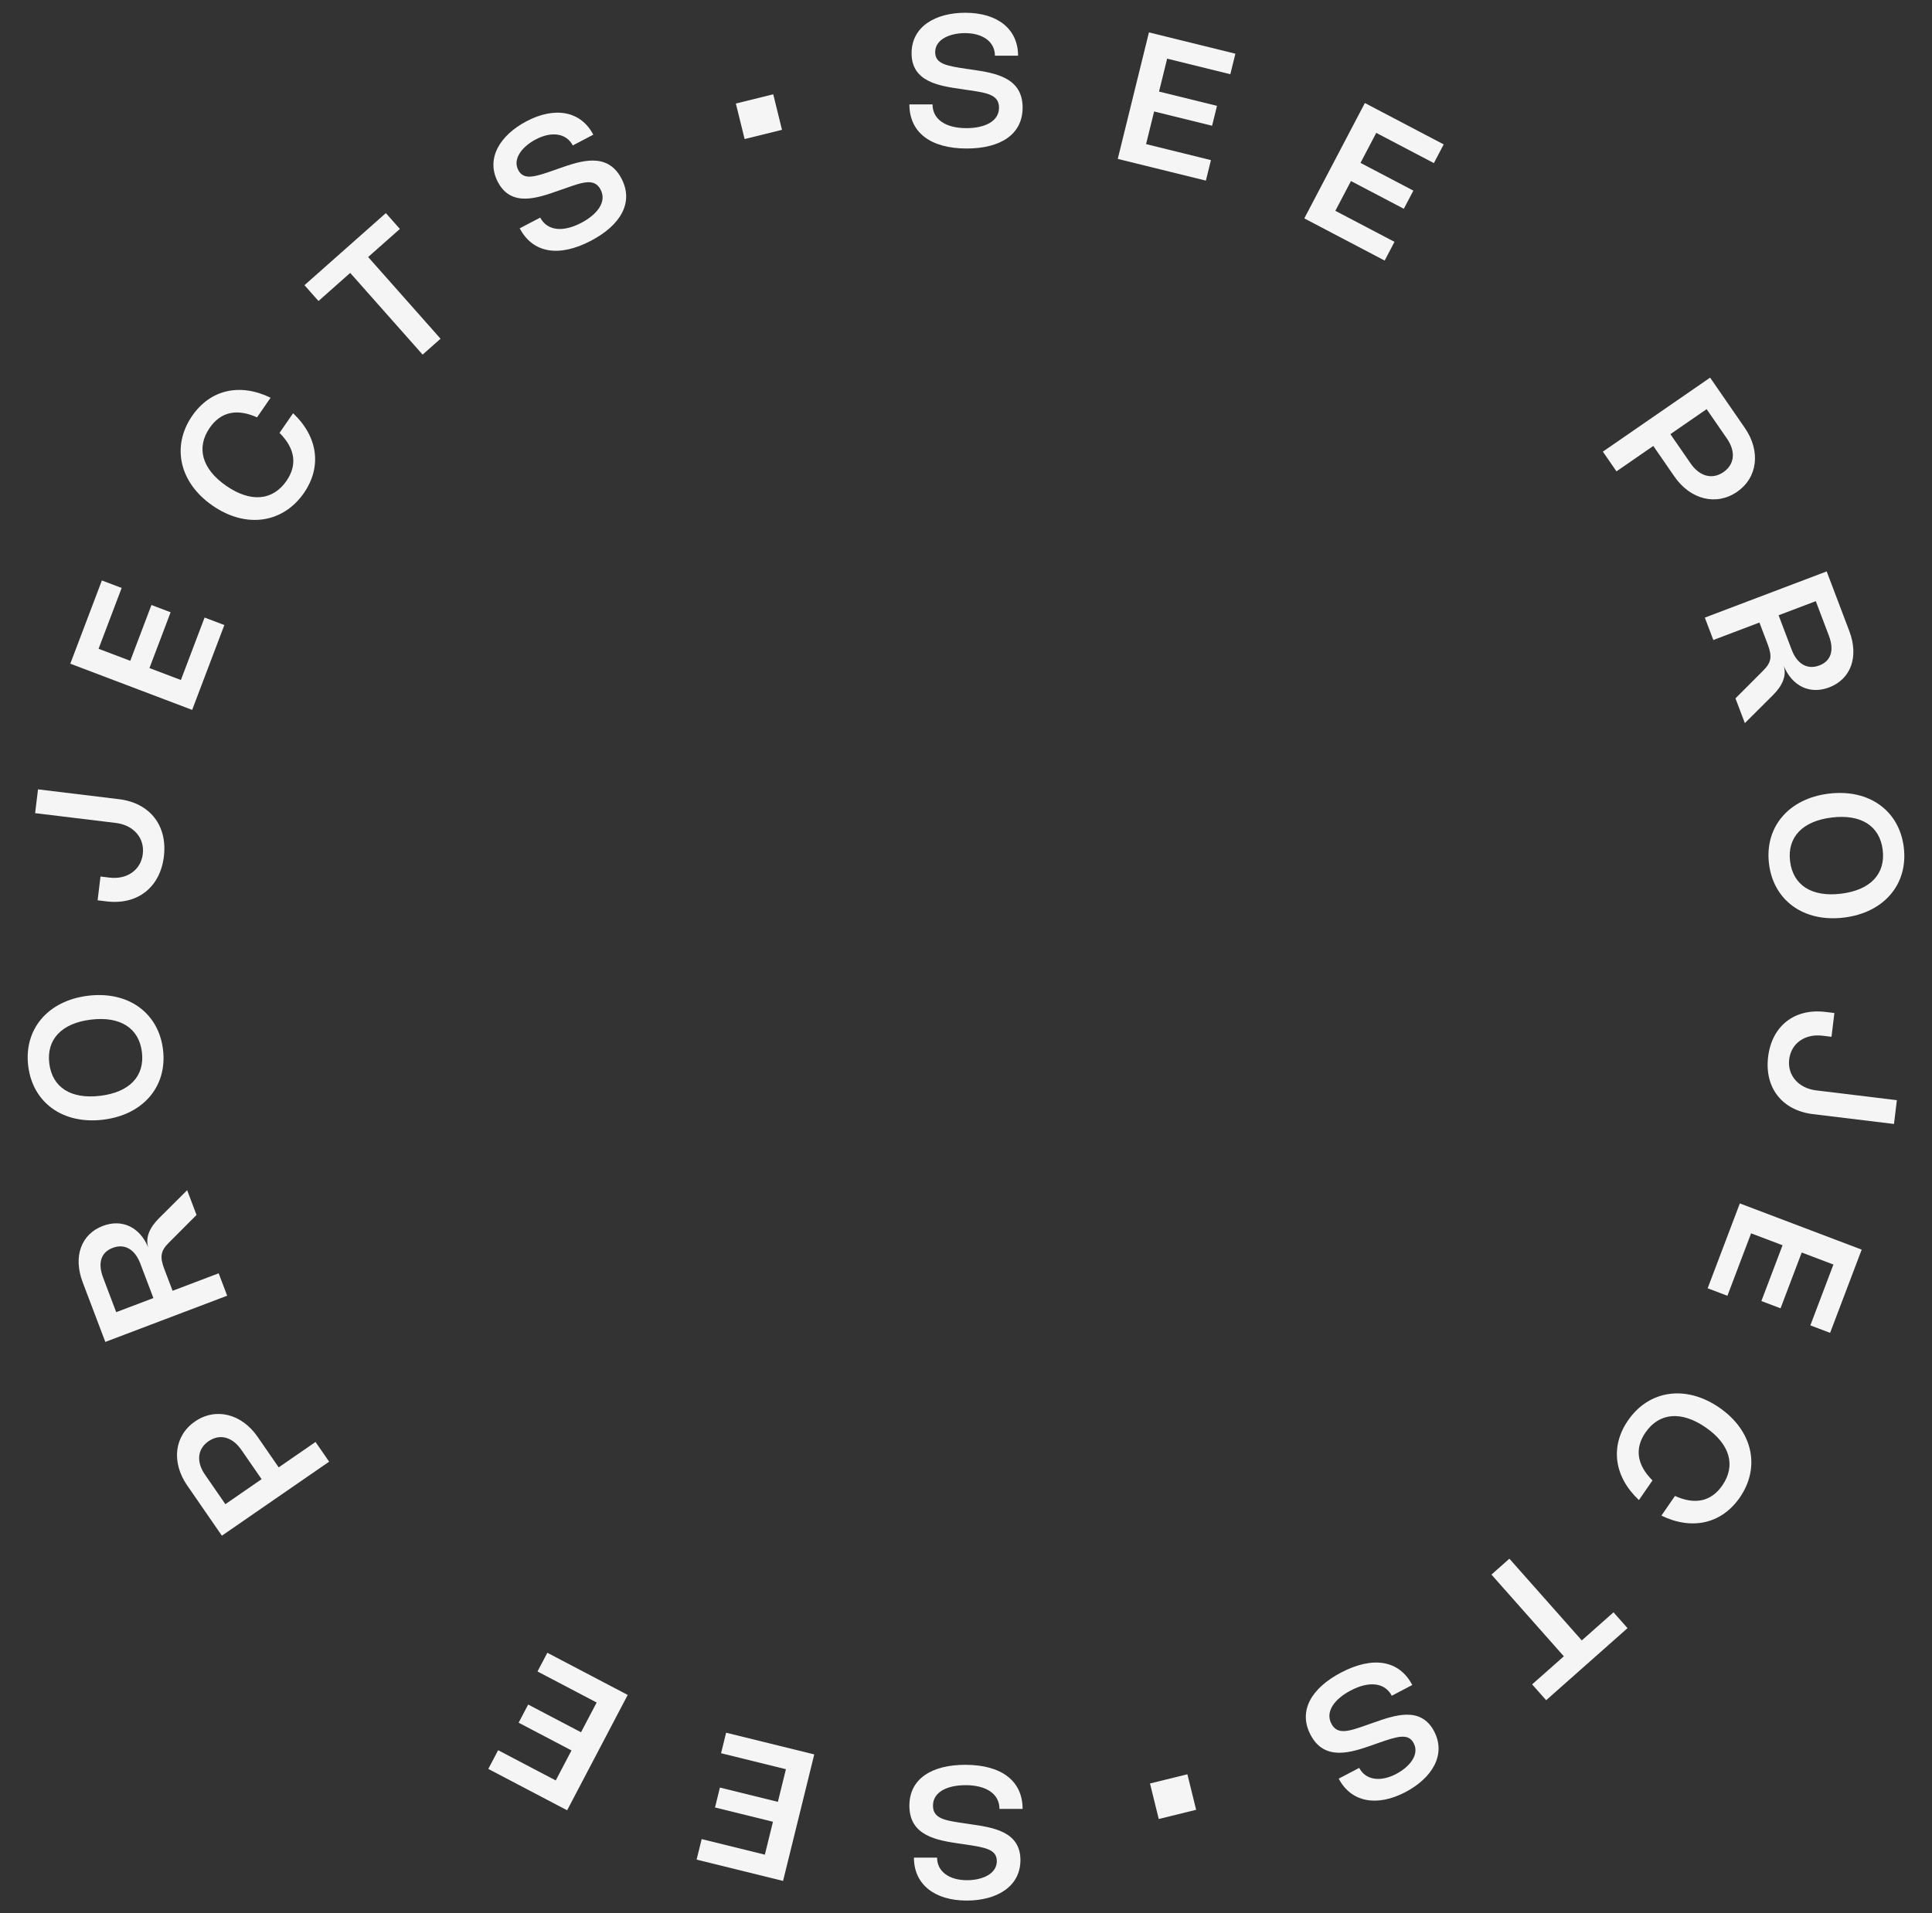 <svg width="212" height="210" viewBox="0 0 212 210" fill="none" xmlns="http://www.w3.org/2000/svg">
<rect x="0" y="0" width="212" height="210" fill="#333333" stroke="none"/>
<path d="M106.082 208.6C102.542 208.6 100.287 206.815 100.287 203.89H102.827C102.827 205.41 104.152 206.365 106.112 206.365C107.752 206.365 109.382 205.695 109.382 204.27C109.382 202.98 108.107 202.765 105.922 202.44L105.257 202.345C102.852 201.985 99.787 201.52 99.787 198.195C99.787 195.21 102.267 193.7 105.927 193.7C109.912 193.7 112.212 195.485 112.212 198.54H109.672C109.672 196.91 108.247 195.935 105.952 195.935C103.992 195.935 102.377 196.65 102.377 198.185C102.377 199.6 103.687 199.81 105.687 200.1L106.527 200.225C108.932 200.575 111.972 201.005 111.972 204.155C111.972 207.08 109.357 208.6 106.082 208.6Z" fill="#F5F5F5"/>
<path d="M85.926 206.444L76.44 204.106L76.995 201.853L83.928 203.562L84.818 199.95L78.459 198.382L78.997 196.198L85.357 197.765L86.24 194.183L79.123 192.428L79.678 190.176L89.349 192.559L85.926 206.444Z" fill="#F5F5F5"/>
<path d="M62.233 198.692L53.582 194.152L54.66 192.097L60.982 195.416L62.711 192.122L56.911 189.078L57.956 187.085L63.756 190.129L65.471 186.862L58.981 183.456L60.059 181.401L68.878 186.03L62.233 198.692Z" fill="#F5F5F5"/>
<path d="M36.117 160.429L24.348 168.553L20.542 163.039C18.776 160.479 19.127 157.582 21.39 156.02C23.657 154.455 26.509 155.153 28.27 157.705L30.582 161.054L34.623 158.265L36.117 160.429ZM28.706 162.349L26.49 159.14C25.499 157.704 24.114 157.335 22.884 158.184C21.662 159.028 21.515 160.435 22.495 161.855L24.731 165.093L28.706 162.349Z" fill="#F5F5F5"/>
<path d="M23.995 139.754L24.928 142.213L11.557 147.284L9.076 140.744C8.002 137.911 8.901 135.458 11.29 134.552C13.398 133.752 15.346 134.687 16.264 136.911C15.951 135.859 16.372 134.784 17.45 133.707L20.536 130.633L21.566 133.349L18.493 136.429C17.637 137.288 17.522 137.942 18.023 139.265L18.937 141.673L23.995 139.754ZM16.833 142.471L15.398 138.688C14.799 137.108 13.673 136.466 12.364 136.962C11.079 137.45 10.705 138.623 11.319 140.241L12.751 144.018L16.833 142.471Z" fill="#F5F5F5"/>
<path d="M11.316 122.894C6.889 123.432 3.583 121.012 3.095 116.992C2.608 112.976 5.237 109.827 9.665 109.289C14.092 108.751 17.399 111.18 17.887 115.196C18.375 119.216 15.744 122.356 11.316 122.894ZM10.998 120.273C14.22 119.882 15.893 118.112 15.573 115.477C15.254 112.846 13.204 111.519 9.983 111.91C6.761 112.301 5.089 114.08 5.408 116.711C5.728 119.347 7.777 120.664 10.998 120.273Z" fill="#F5F5F5"/>
<path d="M11.694 98.934L10.711 98.814L11.028 96.204L12.025 96.325C13.922 96.555 15.455 95.502 15.669 93.735C15.886 91.953 14.625 90.556 12.719 90.325L3.854 89.248L4.171 86.637L13.056 87.716C16.49 88.133 18.39 90.656 17.983 94.006C17.577 97.356 15.128 99.351 11.694 98.934Z" fill="#F5F5F5"/>
<path d="M7.715 72.845L11.18 63.71L13.349 64.532L10.817 71.209L14.296 72.528L16.618 66.403L18.722 67.201L16.399 73.326L19.85 74.634L22.449 67.78L24.618 68.603L21.086 77.916L7.715 72.845Z" fill="#F5F5F5"/>
<path d="M24.834 53.33C27.505 55.173 29.931 54.959 31.437 52.778C32.65 51.021 32.389 49.225 30.673 47.512L32.161 45.355C34.887 47.929 35.343 51.221 33.351 54.105C31.056 57.43 27.005 58.036 23.335 55.503C19.664 52.969 18.794 48.966 21.089 45.641C23.08 42.757 26.319 42.016 29.692 43.651L28.204 45.808C25.994 44.811 24.222 45.204 23.009 46.961C21.504 49.142 22.164 51.487 24.834 53.33Z" fill="#F5F5F5"/>
<path d="M42.34 23.39L43.879 25.127L40.398 28.21L48.342 37.178L46.374 38.922L38.429 29.954L34.949 33.038L33.41 31.301L42.34 23.39Z" fill="#F5F5F5"/>
<path d="M57.782 13.305C60.917 11.659 63.743 12.192 65.103 14.782L62.853 15.963C62.147 14.617 60.53 14.387 58.794 15.298C57.342 16.06 56.211 17.41 56.873 18.672C57.472 19.814 58.701 19.412 60.787 18.685L61.42 18.46C63.717 17.661 66.647 16.648 68.192 19.592C69.579 22.235 68.085 24.725 64.844 26.426C61.316 28.278 58.45 27.766 57.03 25.061L59.279 23.881C60.036 25.324 61.751 25.525 63.783 24.459C65.519 23.548 66.617 22.164 65.903 20.805C65.246 19.552 63.988 19.975 62.082 20.648L61.281 20.927C58.988 21.735 56.097 22.767 54.633 19.978C53.273 17.388 54.883 14.827 57.782 13.305Z" fill="#F5F5F5"/>
<path d="M84.849 10.351L85.809 14.25L81.707 15.261L80.746 11.363L84.849 10.351Z" fill="#F5F5F5"/>
<path d="M105.918 1.4C109.458 1.4 111.713 3.185 111.713 6.11L109.173 6.11C109.173 4.59 107.848 3.635 105.888 3.635C104.248 3.635 102.618 4.305 102.618 5.73C102.618 7.02 103.893 7.235 106.078 7.56L106.743 7.655C109.148 8.015 112.213 8.48 112.213 11.805C112.213 14.79 109.733 16.3 106.073 16.3C102.088 16.3 99.788 14.515 99.788 11.46H102.328C102.328 13.09 103.753 14.065 106.048 14.065C108.008 14.065 109.623 13.35 109.623 11.815C109.623 10.4 108.313 10.19 106.313 9.9L105.473 9.775C103.068 9.425 100.028 8.995 100.028 5.845C100.028 2.92 102.643 1.4 105.918 1.4Z" fill="#F5F5F5"/>
<path d="M126.074 3.556L135.56 5.894L135.005 8.147L128.072 6.438L127.182 10.05L133.542 11.618L133.003 13.802L126.643 12.235L125.76 15.818L132.877 17.572L132.322 19.824L122.652 17.441L126.074 3.556Z" fill="#F5F5F5"/>
<path d="M149.768 11.308L158.418 15.848L157.34 17.902L151.018 14.584L149.289 17.878L155.089 20.922L154.043 22.915L148.244 19.871L146.529 23.138L153.019 26.544L151.941 28.599L143.122 23.97L149.768 11.308Z" fill="#F5F5F5"/>
<path d="M175.883 49.571L187.652 41.447L191.458 46.961C193.224 49.521 192.873 52.418 190.61 53.98C188.343 55.545 185.491 54.847 183.73 52.295L181.418 48.946L177.377 51.735L175.883 49.571ZM183.294 47.651L185.51 50.86C186.501 52.296 187.885 52.665 189.116 51.816C190.338 50.972 190.484 49.565 189.505 48.145L187.269 44.907L183.294 47.651Z" fill="#F5F5F5"/>
<path d="M188.005 70.246L187.072 67.787L200.443 62.716L202.924 69.256C203.998 72.089 203.099 74.542 200.711 75.448C198.602 76.248 196.654 75.313 195.736 73.089C196.049 74.141 195.628 75.216 194.55 76.293L191.464 79.367L190.434 76.651L193.507 73.571C194.363 72.712 194.478 72.058 193.977 70.735L193.063 68.327L188.005 70.246ZM195.167 67.529L196.602 71.312C197.201 72.892 198.327 73.534 199.636 73.038C200.922 72.55 201.295 71.377 200.681 69.759L199.249 65.982L195.167 67.529Z" fill="#F5F5F5"/>
<path d="M200.683 87.106C205.111 86.568 208.417 88.988 208.905 93.008C209.392 97.024 206.763 100.173 202.335 100.711C197.908 101.249 194.601 98.82 194.113 94.804C193.625 90.784 196.256 87.644 200.683 87.106ZM201.002 89.727C197.78 90.118 196.106 91.888 196.426 94.523C196.746 97.154 198.796 98.481 202.017 98.09C205.239 97.699 206.911 95.92 206.592 93.289C206.272 90.653 204.223 89.336 201.002 89.727Z" fill="#F5F5F5"/>
<path d="M200.306 111.066L201.289 111.185L200.972 113.796L199.974 113.675C198.078 113.445 196.545 114.498 196.331 116.265C196.114 118.047 197.375 119.444 199.281 119.675L208.146 120.752L207.829 123.363L198.944 122.284C195.51 121.867 193.61 119.344 194.017 115.994C194.423 112.644 196.872 110.649 200.306 111.066Z" fill="#F5F5F5"/>
<path d="M204.285 137.155L200.82 146.29L198.651 145.468L201.183 138.792L197.704 137.472L195.382 143.597L193.278 142.799L195.601 136.675L192.15 135.366L189.551 142.22L187.382 141.397L190.914 132.084L204.285 137.155Z" fill="#F5F5F5"/>
<path d="M187.166 156.67C184.495 154.827 182.069 155.041 180.563 157.222C179.35 158.979 179.611 160.775 181.327 162.488L179.839 164.644C177.113 162.071 176.658 158.779 178.649 155.895C180.944 152.57 184.995 151.964 188.665 154.497C192.336 157.031 193.206 161.034 190.911 164.359C188.92 167.243 185.681 167.984 182.308 166.349L183.796 164.192C186.006 165.189 187.778 164.796 188.991 163.039C190.496 160.858 189.836 158.513 187.166 156.67Z" fill="#F5F5F5"/>
<path d="M169.66 186.61L168.121 184.873L171.602 181.79L163.658 172.822L165.626 171.078L173.571 180.046L177.051 176.962L178.59 178.699L169.66 186.61Z" fill="#F5F5F5"/>
<path d="M154.218 196.695C151.083 198.34 148.257 197.808 146.897 195.218L149.147 194.038C149.853 195.383 151.47 195.613 153.205 194.702C154.658 193.94 155.79 192.59 155.127 191.328C154.528 190.185 153.299 190.588 151.213 191.315L150.58 191.54C148.283 192.339 145.353 193.352 143.808 190.408C142.421 187.765 143.915 185.275 147.156 183.574C150.684 181.722 153.551 182.234 154.97 184.939L152.721 186.119C151.964 184.676 150.249 184.475 148.217 185.541C146.481 186.452 145.383 187.836 146.097 189.195C146.754 190.448 148.012 190.025 149.918 189.353L150.72 189.073C153.012 188.265 155.903 187.233 157.367 190.022C158.726 192.612 157.117 195.173 154.218 196.695Z" fill="#F5F5F5"/>
<path d="M127.151 199.648L126.19 195.75L130.293 194.739L131.254 198.637L127.151 199.648Z" fill="#F5F5F5"/>
</svg>
